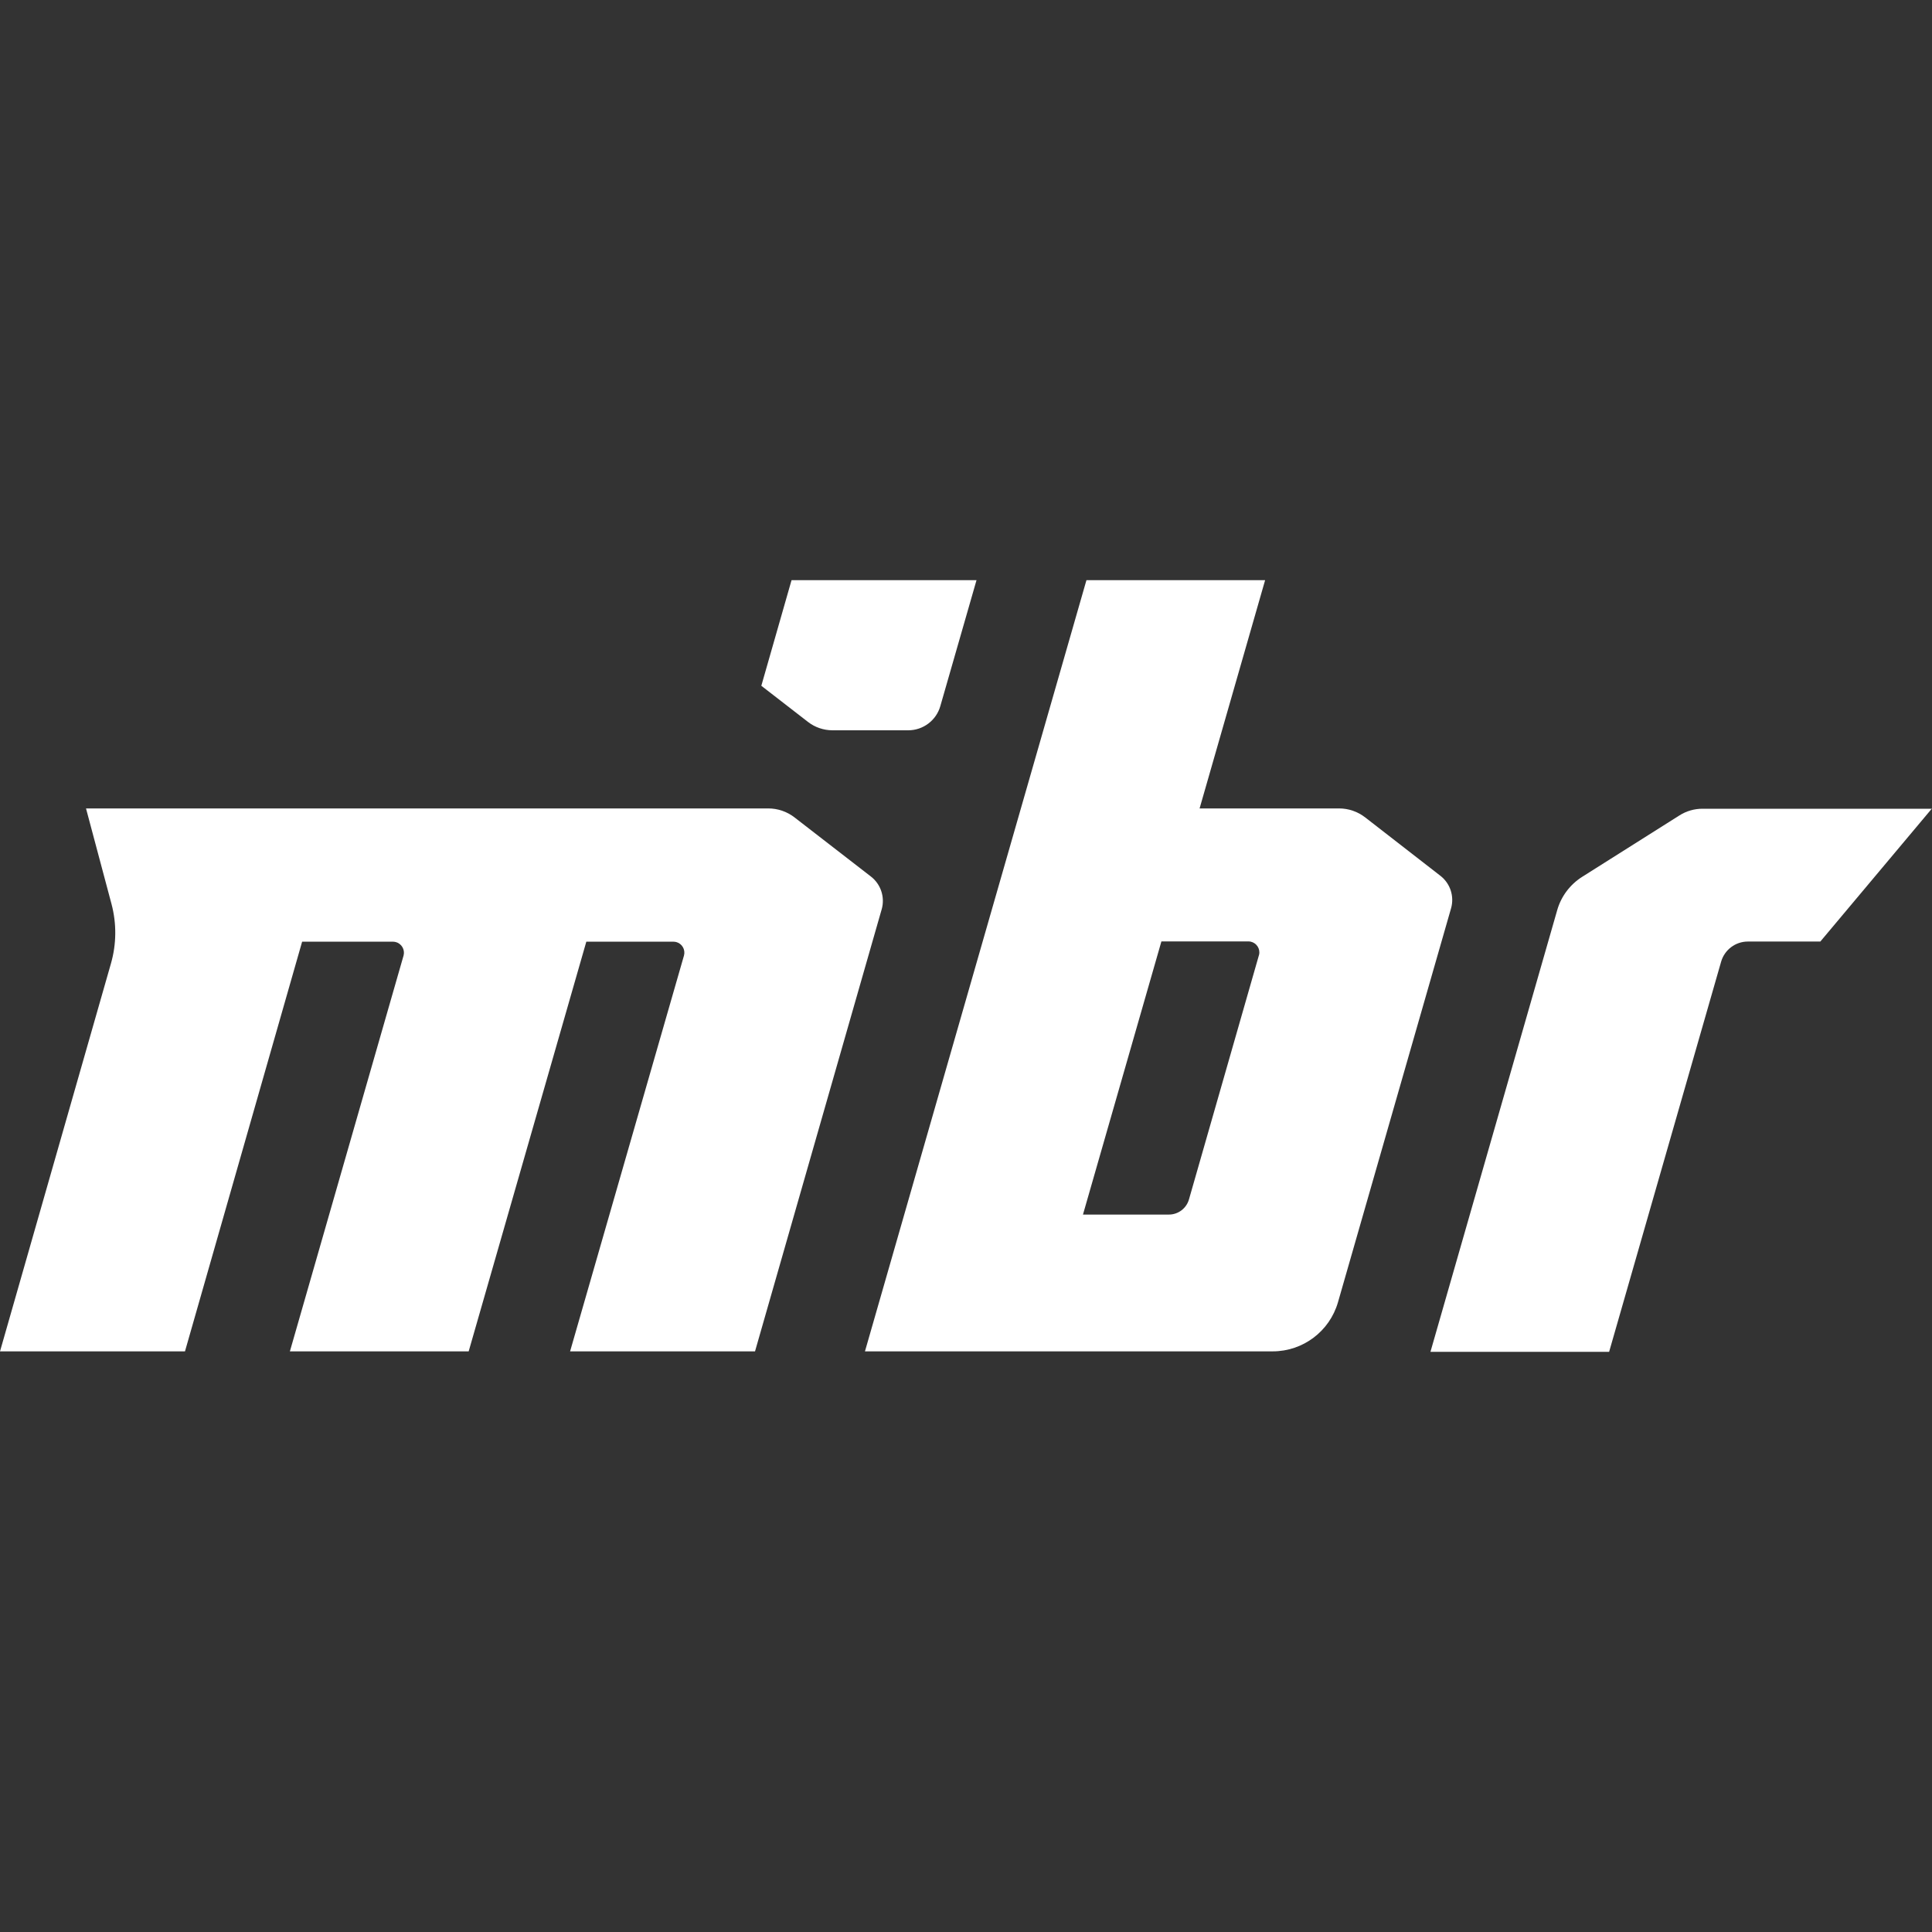 <svg width="50" height="50" viewBox="0 0 50 50" fill="none" xmlns="http://www.w3.org/2000/svg">
<rect x="0" y="0" width="50" height="50" fill="#333333" stroke="none"/>
<g clip-path="url(#clip0_2923_35906)">
<path d="M22.819 23.529L19.54 34.973H14.754L17.702 24.727C17.742 24.575 17.651 24.419 17.5 24.38C17.476 24.374 17.453 24.371 17.429 24.371H15.172V24.377L12.129 34.974H7.502L10.445 24.727C10.484 24.575 10.392 24.419 10.24 24.38C10.217 24.374 10.194 24.371 10.17 24.371H7.819L4.787 34.974H0L2.872 24.933C3.015 24.432 3.02 23.901 2.886 23.396L2.226 20.922H19.882C20.127 20.922 20.365 21.003 20.559 21.152L22.541 22.686C22.796 22.885 22.906 23.218 22.819 23.53V23.529Z" fill="white"/>
<path d="M32.58 24.724L30.77 31.042C30.703 31.273 30.492 31.433 30.251 31.433H28.027L30.057 24.364H32.314C32.471 24.367 32.595 24.497 32.592 24.653C32.592 24.677 32.587 24.701 32.581 24.724H32.58ZM34.651 20.923H31.045L32.741 15.015H28.117L22.385 34.973H32.938C33.721 34.973 34.41 34.454 34.627 33.701L37.553 23.508C37.642 23.197 37.533 22.865 37.278 22.666L35.332 21.155C35.137 21.004 34.897 20.921 34.651 20.922V20.923H34.651Z" fill="white"/>
<path d="M50 20.922L47.11 24.367H45.233C44.913 24.368 44.632 24.58 44.543 24.887L41.644 34.985H37.02L40.3 23.556C40.401 23.199 40.632 22.892 40.944 22.694L43.467 21.101C43.644 20.989 43.85 20.93 44.061 20.93H50.001L50 20.922V20.922Z" fill="white"/>
<path d="M25.272 15.015L24.336 18.272C24.231 18.644 23.891 18.9 23.505 18.9H21.542C21.312 18.899 21.09 18.823 20.909 18.682L19.703 17.748L20.485 15.015H25.272H25.272Z" fill="white"/>
</g>
<defs>
<clipPath id="clip0_2923_35906">
<rect width="50" height="19.97" fill="white" transform="translate(0 15.015)"/>
</clipPath>
</defs>
</svg>

